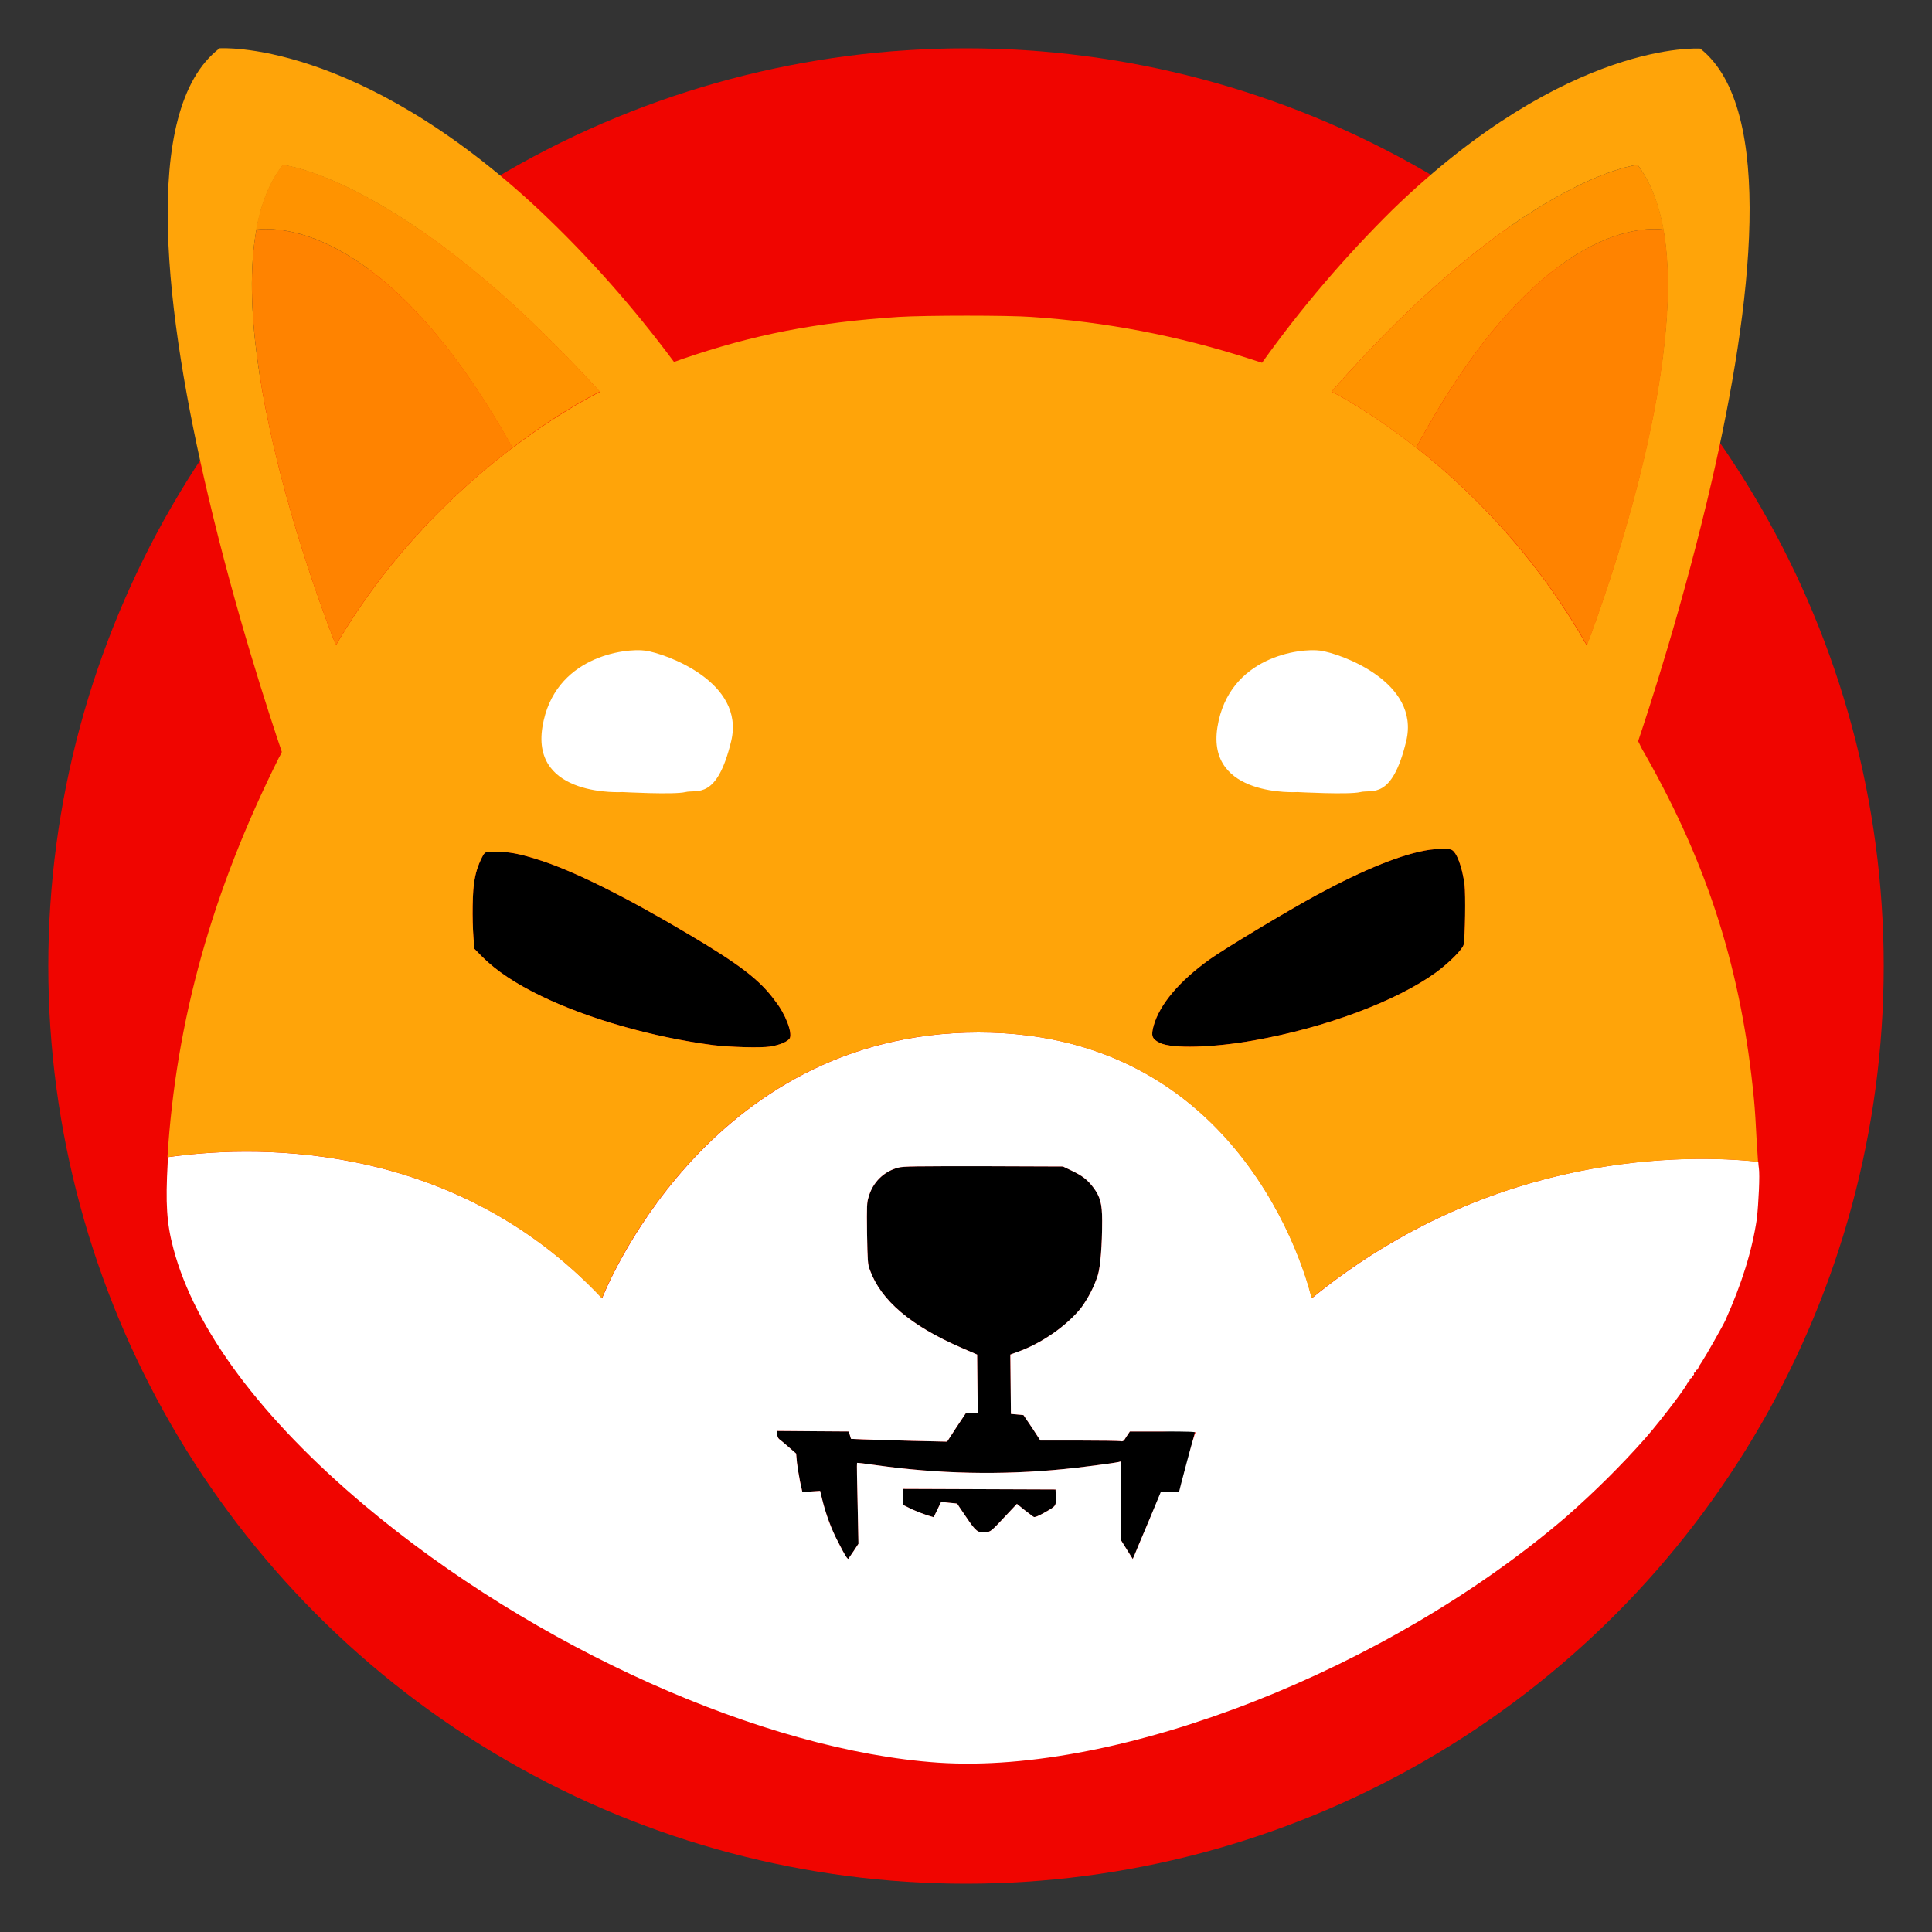 <svg width="40" height="40" viewBox="0 0 40 40" fill="none" xmlns="http://www.w3.org/2000/svg">
<rect x="0" y="0" width="40" height="40" fill="#333333" stroke="none"/>
<circle cx="20" cy="20" r="19" fill="#F00500"/>
<g clip-path="url(#clip0_966_1033)">
<path d="M30.304 19.555C30.286 19.649 30.008 19.93 29.73 20.135C28.913 20.726 27.45 21.276 25.963 21.54C25.117 21.692 24.27 21.715 24.015 21.593C23.849 21.511 23.826 21.446 23.885 21.235C24.009 20.796 24.412 20.316 25.04 19.865C25.359 19.637 26.656 18.858 27.26 18.53C28.255 17.992 29.061 17.669 29.605 17.593C29.777 17.57 29.984 17.564 30.049 17.593C30.156 17.634 30.274 17.945 30.322 18.32C30.346 18.518 30.334 19.397 30.304 19.555Z" fill="black"/>
<path d="M16.352 21.493C16.317 21.563 16.139 21.639 15.938 21.669C15.736 21.698 15.12 21.68 14.771 21.639C13.516 21.475 12.183 21.095 11.212 20.626C10.667 20.363 10.277 20.099 9.986 19.812L9.821 19.643L9.803 19.42C9.773 19.034 9.779 18.425 9.826 18.208C9.856 18.027 9.921 17.851 10.01 17.693C10.057 17.634 10.057 17.634 10.271 17.634C10.531 17.634 10.75 17.675 11.106 17.787C11.834 18.009 12.918 18.548 14.238 19.332C15.328 19.977 15.736 20.293 16.05 20.726C16.263 20.995 16.405 21.376 16.352 21.493Z" fill="black"/>
<path d="M24.738 29.643C24.738 29.661 24.666 29.942 24.578 30.276C24.489 30.61 24.418 30.879 24.418 30.89C24.353 30.896 24.294 30.902 24.228 30.896H24.039L23.778 31.505C23.636 31.839 23.506 32.149 23.488 32.196L23.453 32.278L23.328 32.079L23.204 31.88V30.258L23.157 30.27C23.056 30.293 22.339 30.387 22.025 30.416C20.729 30.545 19.426 30.516 18.135 30.334C17.927 30.305 17.75 30.282 17.744 30.288C17.738 30.293 17.744 30.668 17.756 31.131L17.774 31.962L17.673 32.114C17.62 32.196 17.566 32.267 17.566 32.272C17.549 32.29 17.489 32.196 17.353 31.927C17.205 31.646 17.099 31.347 17.021 31.037L16.98 30.867L16.797 30.879L16.613 30.896L16.566 30.68C16.542 30.563 16.512 30.381 16.5 30.282L16.483 30.094L16.329 29.96C16.24 29.883 16.151 29.807 16.133 29.796C16.104 29.772 16.092 29.731 16.092 29.696V29.626L16.832 29.632L17.572 29.637L17.596 29.714L17.62 29.79L17.874 29.802C18.016 29.807 18.466 29.819 18.869 29.831L19.609 29.848L19.799 29.556L19.994 29.263H20.243L20.237 28.654L20.231 28.045L19.905 27.904C18.857 27.448 18.241 26.927 18.011 26.294C17.963 26.165 17.963 26.119 17.951 25.533C17.945 24.953 17.945 24.901 17.987 24.772C18.07 24.479 18.301 24.251 18.597 24.175C18.697 24.145 18.964 24.145 20.361 24.145L22.008 24.151L22.191 24.239C22.41 24.345 22.511 24.421 22.635 24.584C22.777 24.772 22.819 24.918 22.819 25.275C22.819 25.785 22.783 26.224 22.73 26.4C22.653 26.64 22.535 26.868 22.387 27.073C22.091 27.448 21.552 27.822 21.06 27.992L20.918 28.045L20.924 28.66L20.93 29.274L21.06 29.286L21.19 29.298L21.368 29.561L21.54 29.825H22.333C22.772 29.825 23.157 29.831 23.192 29.837C23.251 29.848 23.263 29.843 23.322 29.743L23.393 29.637H24.074C24.584 29.614 24.738 29.626 24.738 29.643Z" fill="black"/>
<path d="M21.611 31.324C21.498 31.388 21.421 31.417 21.404 31.406C21.386 31.4 21.303 31.33 21.214 31.265L21.054 31.136L20.888 31.312C20.527 31.698 20.515 31.716 20.409 31.722C20.243 31.739 20.207 31.71 20.006 31.412C19.899 31.259 19.816 31.131 19.816 31.131C19.816 31.131 19.739 31.119 19.651 31.113L19.485 31.095L19.408 31.253L19.331 31.412L19.195 31.371C19.088 31.335 18.981 31.294 18.881 31.248L18.703 31.16V30.826L20.278 30.832L21.854 30.838L21.859 30.996C21.865 31.183 21.871 31.177 21.611 31.324Z" fill="black"/>
<path d="M36.415 24.18C36.409 24.157 36.409 24.116 36.403 24.052C34.982 23.899 30.926 23.806 27.16 26.88C27.16 26.88 25.945 21.376 20.261 21.376C14.576 21.376 12.467 26.88 12.467 26.88C9.282 23.49 5.018 23.735 3.478 23.958C3.478 23.993 3.472 24.034 3.472 24.069C3.425 24.918 3.449 25.322 3.591 25.855C4.035 27.524 5.403 29.362 7.547 31.166C11.058 34.117 15.819 36.248 19.426 36.494C23.186 36.746 28.735 34.573 32.43 31.4C33.01 30.89 33.555 30.352 34.064 29.778C34.431 29.356 34.976 28.63 34.935 28.63C34.923 28.63 34.935 28.619 34.958 28.607C34.976 28.595 34.994 28.578 34.982 28.566C34.976 28.56 34.988 28.543 35.006 28.537C35.024 28.531 35.035 28.519 35.029 28.507C35.024 28.496 35.029 28.484 35.053 28.478C35.071 28.472 35.077 28.455 35.071 28.443C35.065 28.431 35.071 28.42 35.083 28.42C35.095 28.42 35.106 28.402 35.106 28.39C35.106 28.379 35.118 28.361 35.13 28.361C35.142 28.361 35.154 28.349 35.154 28.338C35.172 28.291 35.201 28.244 35.231 28.203C35.32 28.068 35.675 27.442 35.722 27.336C36.06 26.581 36.273 25.908 36.374 25.234C36.409 24.912 36.439 24.321 36.415 24.18ZM21.611 31.324C21.498 31.388 21.421 31.418 21.404 31.406C21.386 31.4 21.303 31.33 21.214 31.265L21.054 31.136L20.888 31.312C20.527 31.698 20.515 31.716 20.409 31.722C20.243 31.739 20.207 31.71 20.006 31.412C19.899 31.259 19.817 31.131 19.817 31.131C19.817 31.131 19.739 31.119 19.651 31.113L19.485 31.095L19.408 31.253L19.331 31.412L19.195 31.371C19.088 31.335 18.982 31.294 18.881 31.248L18.703 31.16V30.826L20.278 30.832L21.854 30.838L21.86 30.996C21.865 31.183 21.871 31.177 21.611 31.324ZM24.572 30.27C24.483 30.604 24.412 30.873 24.412 30.885C24.347 30.89 24.287 30.896 24.222 30.89H24.033L23.778 31.505C23.636 31.839 23.506 32.149 23.488 32.196L23.452 32.278L23.328 32.079L23.204 31.88V30.258L23.156 30.27C23.056 30.293 22.339 30.387 22.025 30.416C20.728 30.545 19.426 30.516 18.135 30.334C17.927 30.305 17.75 30.282 17.744 30.287C17.738 30.293 17.744 30.668 17.756 31.131L17.773 31.962L17.673 32.114C17.619 32.196 17.566 32.267 17.566 32.272C17.548 32.29 17.489 32.196 17.353 31.927C17.205 31.646 17.098 31.347 17.021 31.037L16.98 30.867L16.796 30.879L16.613 30.896L16.565 30.68C16.542 30.563 16.512 30.381 16.5 30.282L16.483 30.094L16.328 29.959C16.24 29.883 16.151 29.807 16.133 29.796C16.104 29.772 16.092 29.731 16.092 29.696V29.626L16.832 29.632L17.572 29.637L17.596 29.714L17.619 29.79L17.874 29.801C18.016 29.807 18.466 29.819 18.869 29.831L19.609 29.848L19.799 29.555L19.994 29.263H20.243L20.237 28.654L20.231 28.045L19.905 27.904C18.857 27.448 18.241 26.927 18.01 26.294C17.963 26.165 17.963 26.119 17.951 25.533C17.945 24.953 17.945 24.901 17.987 24.772C18.07 24.479 18.3 24.251 18.597 24.175C18.697 24.145 18.964 24.145 20.361 24.145L22.008 24.151L22.191 24.239C22.41 24.344 22.511 24.421 22.635 24.584C22.777 24.772 22.819 24.918 22.819 25.275C22.819 25.785 22.783 26.224 22.73 26.4C22.653 26.64 22.535 26.868 22.387 27.073C22.09 27.448 21.552 27.822 21.06 27.992L20.918 28.045L20.924 28.66L20.93 29.274L21.06 29.286L21.19 29.298L21.368 29.561L21.54 29.825H22.333C22.771 29.825 23.156 29.831 23.192 29.837C23.251 29.848 23.263 29.842 23.322 29.743L23.393 29.637H24.074C24.601 29.637 24.755 29.643 24.755 29.661C24.737 29.655 24.66 29.942 24.572 30.27Z" fill="white"/>
<path d="M36.368 23.583C36.356 23.32 36.333 22.951 36.315 22.769C36.06 20.111 35.373 17.939 34.071 15.638C34.017 15.55 33.97 15.462 33.94 15.392C33.928 15.374 33.922 15.357 33.916 15.345C34.1 14.8 34.852 12.523 35.45 9.917C36.262 6.381 36.777 2.247 35.202 1.006C35.202 1.006 32.478 0.807 28.83 4.343C27.841 5.321 26.935 6.381 26.129 7.511L25.875 7.429C24.406 6.955 22.884 6.662 21.351 6.562C20.889 6.527 19.165 6.527 18.603 6.562C16.903 6.674 15.601 6.925 14.12 7.435C14.061 7.458 14.008 7.476 13.954 7.493C13.119 6.369 12.19 5.315 11.165 4.349C7.369 0.795 4.545 1 4.545 1C2.875 2.282 3.443 6.603 4.308 10.257C4.876 12.675 5.575 14.8 5.835 15.568C5.818 15.608 5.794 15.655 5.77 15.696C4.391 18.46 3.644 21.124 3.467 23.958C5.012 23.735 9.27 23.484 12.462 26.88C12.462 26.88 14.57 21.376 20.255 21.376C25.94 21.376 27.154 26.88 27.154 26.88C30.92 23.806 34.977 23.905 36.398 24.052C36.392 23.934 36.38 23.759 36.368 23.583ZM6.955 13.36C6.955 13.36 4.74 7.886 5.308 4.759C5.403 4.232 5.581 3.769 5.859 3.418C5.859 3.418 8.37 3.664 12.421 8.114C12.421 8.114 11.651 8.483 10.62 9.267C10.62 9.267 10.614 9.273 10.608 9.273C9.489 10.122 8.056 11.469 6.955 13.36ZM16.353 21.493C16.317 21.563 16.139 21.639 15.938 21.669C15.737 21.698 15.121 21.68 14.771 21.639C13.516 21.475 12.184 21.095 11.213 20.626C10.668 20.363 10.277 20.099 9.987 19.812L9.821 19.643L9.803 19.42C9.773 19.034 9.779 18.425 9.827 18.208C9.856 18.027 9.922 17.851 10.01 17.693C10.058 17.634 10.058 17.634 10.271 17.634C10.531 17.634 10.751 17.675 11.106 17.787C11.834 18.009 12.918 18.548 14.239 19.332C15.328 19.976 15.737 20.293 16.051 20.726C16.264 20.995 16.406 21.376 16.353 21.493ZM30.304 19.555C30.287 19.649 30.008 19.93 29.73 20.134C28.913 20.726 27.45 21.276 25.964 21.54C25.117 21.692 24.27 21.715 24.015 21.593C23.849 21.511 23.826 21.446 23.885 21.235C24.009 20.796 24.412 20.316 25.04 19.865C25.36 19.637 26.657 18.858 27.261 18.53C28.255 17.992 29.061 17.669 29.605 17.593C29.777 17.57 29.985 17.564 30.05 17.593C30.156 17.634 30.275 17.945 30.322 18.319C30.346 18.518 30.334 19.397 30.304 19.555ZM29.321 9.267L29.309 9.261C28.314 8.477 27.568 8.108 27.568 8.108C31.483 3.658 33.905 3.412 33.905 3.412C34.171 3.769 34.343 4.226 34.438 4.753C34.988 7.88 32.851 13.36 32.851 13.36C31.956 11.785 30.754 10.392 29.321 9.267Z" fill="#FFA409"/>
<path d="M34.444 4.753C33.982 4.695 31.797 4.683 29.321 9.267L29.309 9.262C28.314 8.477 27.568 8.108 27.568 8.108C31.483 3.658 33.905 3.412 33.905 3.412C34.177 3.769 34.349 4.226 34.444 4.753Z" fill="#FF9300"/>
<path d="M32.857 13.36C31.956 11.779 30.76 10.392 29.321 9.267C31.797 4.683 33.976 4.695 34.444 4.753C34.994 7.886 32.857 13.36 32.857 13.36Z" fill="#FF8300"/>
<path d="M34.532 4.771C34.503 4.765 34.473 4.759 34.443 4.753L34.532 4.771Z" fill="#FF8300"/>
<path d="M12.42 8.108C12.42 8.108 11.65 8.477 10.62 9.262C10.62 9.262 10.614 9.267 10.608 9.267C8.044 4.677 5.788 4.695 5.302 4.753C5.397 4.226 5.575 3.764 5.853 3.412C5.859 3.412 8.37 3.658 12.42 8.108Z" fill="#FF9300"/>
<path d="M10.614 9.267C9.489 10.122 8.056 11.463 6.954 13.36C6.954 13.36 4.74 7.886 5.308 4.753C5.788 4.695 8.05 4.683 10.614 9.267Z" fill="#FF8300"/>
<path d="M5.308 4.753C5.279 4.759 5.243 4.765 5.213 4.771L5.308 4.753Z" fill="#FF8300"/>
<path d="M26.864 16.399C26.864 16.399 24.969 16.516 25.206 15.052C25.442 13.588 26.923 13.413 27.337 13.471C27.752 13.53 29.41 14.116 29.114 15.345C28.818 16.575 28.403 16.34 28.166 16.399C27.93 16.457 26.864 16.399 26.864 16.399Z" fill="white"/>
<path d="M12.888 16.399C12.888 16.399 10.993 16.516 11.23 15.052C11.467 13.588 12.947 13.413 13.362 13.471C13.776 13.53 15.434 14.116 15.138 15.345C14.842 16.575 14.428 16.34 14.191 16.399C13.954 16.457 12.888 16.399 12.888 16.399Z" fill="white"/>
</g>
<defs>
<clipPath id="clip0_966_1033">
<rect width="38" height="38" fill="white" transform="translate(1 1)"/>
</clipPath>
</defs>
</svg>
